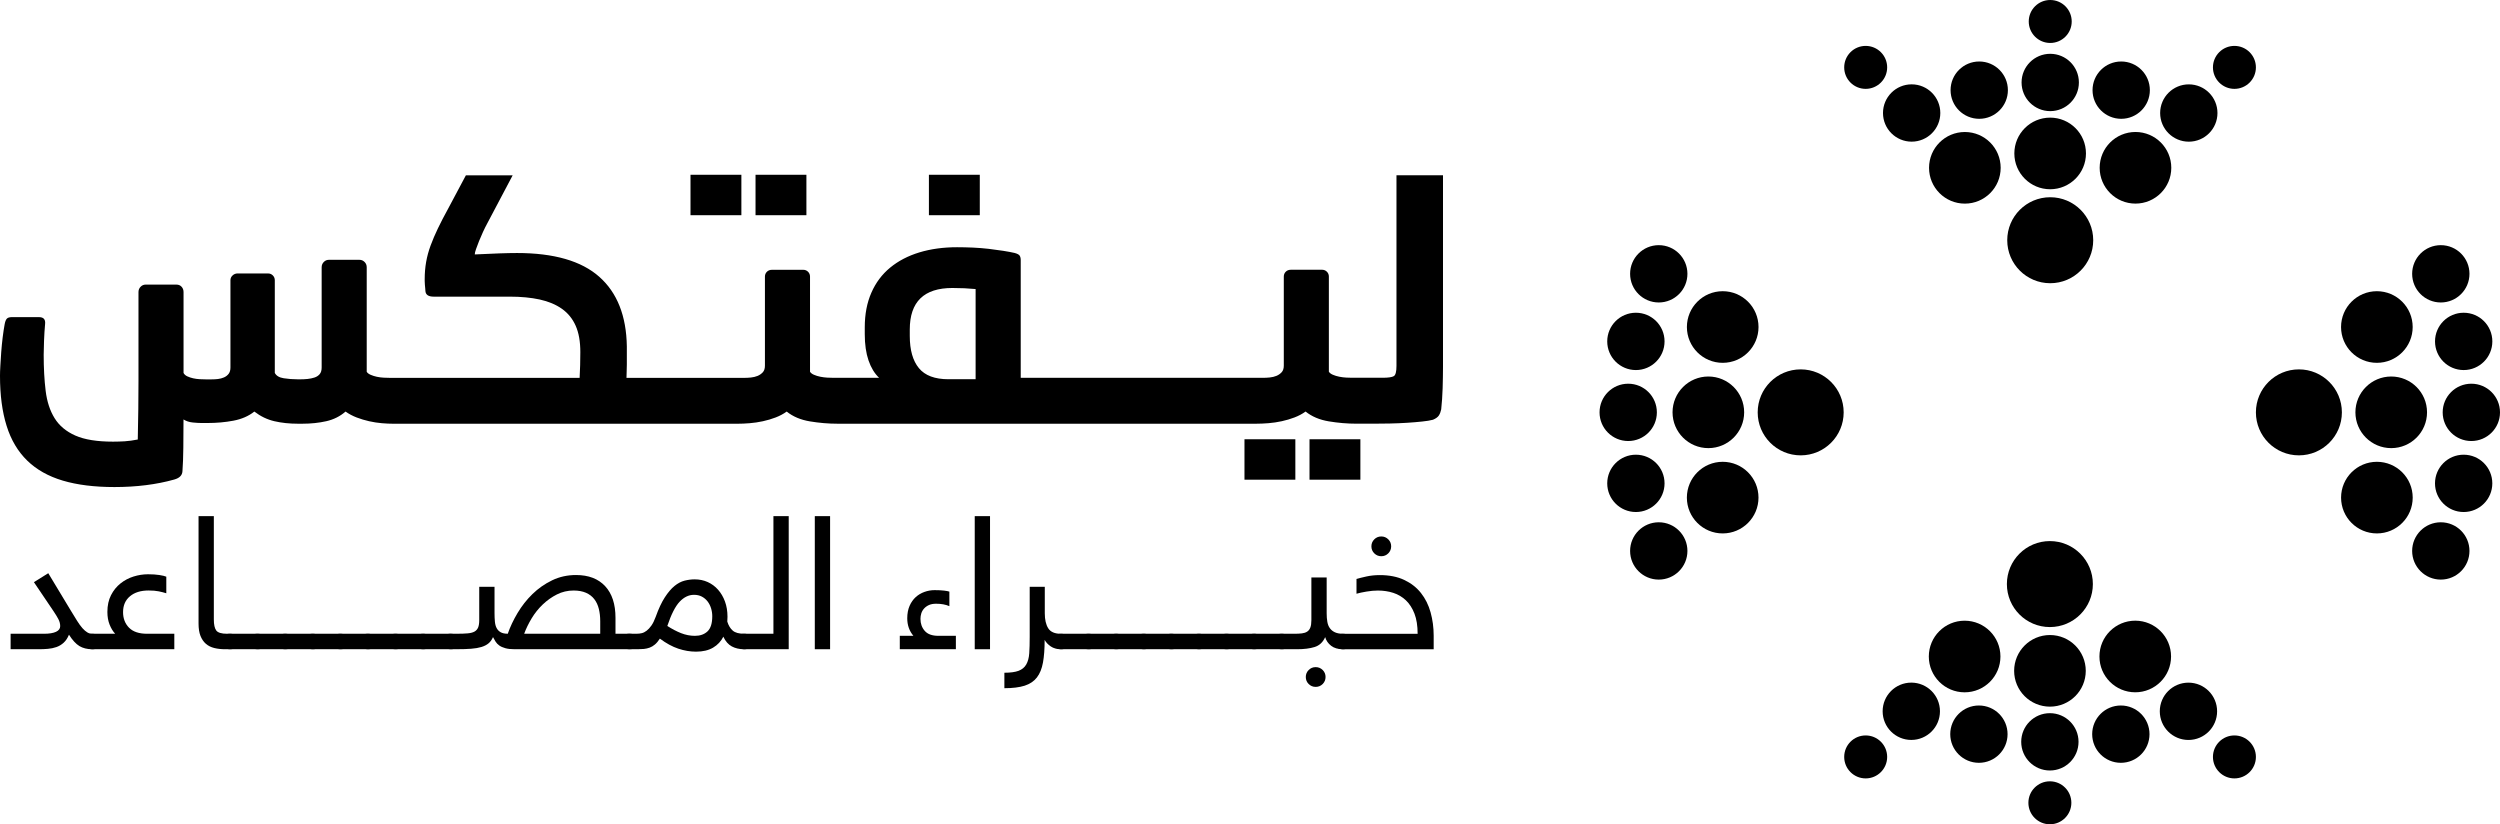 <?xml version="1.0" encoding="UTF-8"?>
<svg id="Layer_2" data-name="Layer 2" xmlns="http://www.w3.org/2000/svg" viewBox="0 0 989.17 326.15">
  <g id="Layer_1-2" data-name="Layer 1">
    <g>
      <g>
        <g>
          <g>
            <circle cx="738.19" cy="299.49" r="8.5"/>
            <circle cx="884.09" cy="299.49" r="8.5"/>
            <g>
              <circle cx="844.85" cy="259.75" r="14.17"/>
              <circle cx="777.34" cy="259.76" r="14.17"/>
              <circle cx="811.1" cy="265.43" r="14.17"/>
            </g>
            <g>
              <circle cx="782.99" cy="290.48" r="11.34"/>
              <circle cx="839.15" cy="290.48" r="11.34"/>
              <circle cx="865.9" cy="281.44" r="11.34"/>
              <circle cx="756.24" cy="281.43" r="11.34"/>
              <circle cx="811.07" cy="293.52" r="11.34"/>
            </g>
            <circle cx="811.07" cy="317.64" r="8.5"/>
            <circle cx="811.07" cy="231.1" r="17.01"/>
          </g>
          <g>
            <circle cx="884.09" cy="26.66" r="8.5"/>
            <circle cx="738.19" cy="26.66" r="8.5"/>
            <g>
              <circle cx="777.43" cy="66.4" r="14.17"/>
              <circle cx="844.94" cy="66.39" r="14.17"/>
              <circle cx="811.18" cy="60.71" r="14.17"/>
            </g>
            <g>
              <circle cx="839.29" cy="35.67" r="11.34"/>
              <circle cx="783.12" cy="35.67" r="11.34"/>
              <circle cx="756.38" cy="44.71" r="11.34"/>
              <circle cx="866.04" cy="44.72" r="11.34"/>
              <circle cx="811.21" cy="32.63" r="11.34"/>
            </g>
            <circle cx="811.21" cy="8.5" r="8.5"/>
            <circle cx="811.21" cy="95.05" r="17.01"/>
          </g>
        </g>
        <g>
          <g>
            <g>
              <circle cx="940.45" cy="129.39" r="14.17"/>
              <circle cx="940.46" cy="196.89" r="14.17"/>
              <circle cx="946.13" cy="163.14" r="14.17"/>
            </g>
            <g>
              <circle cx="974.79" cy="191.25" r="11.34"/>
              <circle cx="974.8" cy="135.08" r="11.34"/>
              <circle cx="965.75" cy="108.34" r="11.34"/>
              <circle cx="965.75" cy="217.99" r="11.34"/>
              <circle cx="977.83" cy="163.16" r="11.34"/>
            </g>
            <circle cx="909.6" cy="163.16" r="17.01"/>
          </g>
          <g>
            <g>
              <circle cx="681.62" cy="129.39" r="14.17"/>
              <circle cx="681.61" cy="196.89" r="14.17"/>
              <circle cx="675.94" cy="163.14" r="14.17"/>
            </g>
            <g>
              <circle cx="647.27" cy="191.25" r="11.34"/>
              <circle cx="647.27" cy="135.08" r="11.34"/>
              <circle cx="656.32" cy="108.34" r="11.34"/>
              <circle cx="656.32" cy="217.99" r="11.34"/>
              <circle cx="644.23" cy="163.16" r="11.34"/>
            </g>
            <circle cx="712.47" cy="163.16" r="17.01"/>
          </g>
        </g>
      </g>
      <g>
        <g>
          <path d="M552.54,69.32v75.48c0,2.27-.35,3.61-1.06,4.03-.71.42-2.19.64-4.46.64h-12.03c-.66,0-1.44-.02-2.33-.07-.9-.05-1.82-.16-2.76-.35-.94-.19-1.79-.45-2.55-.78-.76-.33-1.27-.73-1.56-1.2v-37.65c0-.75-.26-1.39-.78-1.91-.52-.52-1.16-.78-1.91-.78h-12.31c-.85,0-1.54.26-2.05.78-.52.52-.78,1.16-.78,1.91v35.25c0,1.13-.28,2.01-.85,2.62-.57.61-1.25,1.09-2.05,1.42-.8.33-1.68.54-2.62.64-.94.1-1.84.14-2.69.14h-95.88v-46.57c0-.75-.14-1.34-.42-1.77-.28-.42-.94-.78-1.98-1.06-1.23-.28-2.74-.57-4.53-.85-1.79-.28-3.7-.54-5.73-.78-2.03-.23-4.13-.4-6.3-.5-2.17-.09-4.25-.14-6.23-.14-5.47,0-10.45.69-14.93,2.05-4.48,1.37-8.33,3.38-11.54,6.02-3.21,2.64-5.69,5.94-7.43,9.91-1.75,3.96-2.62,8.54-2.62,13.73v2.69c0,4.06.5,7.53,1.49,10.4.99,2.88,2.38,5.17,4.18,6.87h-18.12c-.66,0-1.44-.02-2.34-.07-.9-.05-1.82-.16-2.76-.35-.94-.19-1.79-.45-2.55-.78-.76-.33-1.27-.73-1.56-1.2v-37.65c0-.75-.26-1.39-.78-1.91-.52-.52-1.16-.78-1.91-.78h-12.32c-.85,0-1.54.26-2.05.78-.52.52-.78,1.16-.78,1.91v35.25c0,1.13-.28,2.01-.85,2.62-.57.61-1.25,1.09-2.05,1.42-.8.33-1.68.54-2.62.64-.94.1-1.84.14-2.69.14h-46.57c0-.66.02-1.46.07-2.41.05-.94.07-1.91.07-2.9v-7.15c-.19-12.08-3.82-21.26-10.9-27.53-7.08-6.28-17.93-9.41-32.56-9.41-1.98,0-4.3.05-6.94.14-2.64.09-5.9.24-9.77.42,0-.47.16-1.18.5-2.12.33-.94.73-2,1.2-3.18.47-1.18.99-2.38,1.56-3.61.57-1.23,1.13-2.36,1.7-3.4l10.04-19h-18.51l-7.1,13.34c-1.51,2.74-2.83,5.29-3.96,7.64-1.13,2.36-2.1,4.62-2.9,6.79-.8,2.17-1.39,4.34-1.77,6.51-.38,2.17-.57,4.44-.57,6.79v.78c0,.42.02.9.07,1.42.05.52.09,1.02.14,1.49.05.47.07.8.07.99.09,1.51,1.18,2.26,3.26,2.26h30.15c4.43,0,8.37.38,11.82,1.13,3.44.76,6.37,1.98,8.78,3.68,2.41,1.7,4.22,3.94,5.45,6.72,1.23,2.78,1.84,6.25,1.84,10.4,0,1.51-.02,3.21-.07,5.1-.05,1.89-.12,3.59-.21,5.1h-75.17c-.66,0-1.44-.02-2.34-.07-.9-.05-1.79-.16-2.69-.35-.9-.19-1.72-.45-2.48-.78-.76-.33-1.27-.73-1.56-1.2v-41.33c0-.85-.28-1.56-.85-2.12-.57-.57-1.23-.85-1.98-.85h-12.17c-.76,0-1.42.28-1.98.85-.57.57-.85,1.27-.85,2.12v39.64c0,1.13-.26,2.01-.78,2.62-.52.61-1.2,1.06-2.05,1.34-.85.28-1.77.47-2.76.57-.99.1-1.91.14-2.76.14h-1.13c-1.89,0-3.73-.14-5.52-.42-1.79-.28-2.97-.99-3.54-2.12v-36.66c0-.75-.26-1.39-.78-1.91-.52-.52-1.16-.78-1.91-.78h-12.03c-.76,0-1.42.26-1.98.78-.57.52-.85,1.16-.85,1.91v34.54c0,1.04-.24,1.86-.71,2.48-.47.61-1.09,1.09-1.84,1.42-.76.33-1.56.54-2.41.64-.85.1-1.7.14-2.55.14h-2.26c-.66,0-1.44-.02-2.34-.07-.9-.05-1.77-.16-2.62-.35-.85-.19-1.63-.45-2.34-.78-.71-.33-1.2-.78-1.49-1.34v-31.99c0-.85-.26-1.56-.78-2.12-.52-.57-1.2-.85-2.05-.85h-12.17c-.76,0-1.42.28-1.98.85-.57.57-.85,1.27-.85,2.12v35.25c0,3.87-.02,7.53-.07,10.97-.05,3.45-.12,7.48-.21,12.1-1.89.38-3.61.61-5.17.71-1.56.09-3.09.14-4.6.14-6.32,0-11.3-.8-14.93-2.41-3.63-1.61-6.37-3.89-8.21-6.87-1.84-2.97-3.02-6.58-3.54-10.83-.52-4.25-.78-9.01-.78-14.3,0-1.32.05-3.16.14-5.52.09-2.36.23-4.58.42-6.65.19-1.79-.61-2.69-2.41-2.69H4.81c-1.04,0-1.75.21-2.12.64-.38.42-.66,1.16-.85,2.19-.28,1.51-.54,3.23-.78,5.17-.24,1.94-.42,3.87-.57,5.8-.14,1.94-.26,3.75-.35,5.45-.1,1.7-.14,3.02-.14,3.96,0,7.64.87,14.25,2.62,19.82,1.74,5.57,4.46,10.14,8.14,13.73,3.68,3.59,8.37,6.23,14.08,7.93,5.71,1.7,12.53,2.55,20.45,2.55,8.68,0,16.56-.99,23.64-2.97,2.07-.57,3.16-1.65,3.26-3.26.19-2.55.31-5.69.35-9.41.05-3.73.07-7.43.07-11.11,1.04.66,2.24,1.06,3.61,1.2,1.37.14,2.52.21,3.47.21h2.41c3.59,0,7.01-.3,10.26-.92,3.26-.61,6.02-1.82,8.28-3.61,2.45,1.89,5.1,3.16,7.93,3.82,2.83.66,5.95.99,9.34.99h1.7c3.4,0,6.56-.33,9.48-.99,2.92-.66,5.47-1.93,7.64-3.82,1.32.94,2.78,1.72,4.39,2.34,1.6.61,3.26,1.11,4.95,1.49,1.7.38,3.37.64,5.03.78,1.65.14,3.18.21,4.6.21h136.04c1.51,0,3.14-.07,4.88-.21,1.74-.14,3.49-.4,5.24-.78,1.74-.38,3.42-.87,5.03-1.49,1.6-.61,3.07-1.39,4.39-2.34,2.45,1.98,5.52,3.28,9.2,3.89,3.68.61,7.31.92,10.9.92h165.67c1.51,0,3.14-.07,4.88-.21,1.75-.14,3.49-.4,5.24-.78,1.74-.38,3.42-.87,5.03-1.49,1.6-.61,3.07-1.39,4.39-2.34,2.45,1.98,5.52,3.28,9.2,3.89,3.68.61,7.31.92,10.9.92h6.94c1.89,0,3.99-.02,6.3-.07,2.31-.05,4.55-.14,6.72-.28,2.17-.14,4.18-.3,6.02-.5,1.84-.19,3.28-.42,4.32-.71,1.13-.47,1.91-1.04,2.34-1.7.42-.66.73-1.46.92-2.41.28-2.55.47-5.35.57-8.42.09-3.07.14-5.87.14-8.42v-75.77h-18.4ZM386.02,150.05h-10.76c-5.38,0-9.27-1.46-11.68-4.39-2.41-2.92-3.61-7.17-3.61-12.74v-2.55c0-10.95,5.61-16.42,16.85-16.42,3.3,0,6.37.14,9.2.42v35.67Z"/>
          <rect x="518.13" y="173.8" width="20.13" height="16"/>
          <rect x="492.4" y="173.8" width="20.13" height="16"/>
          <rect x="298.94" y="69.15" width="20.13" height="16"/>
          <rect x="367.54" y="69.15" width="20.13" height="16"/>
          <rect x="273.21" y="69.15" width="20.13" height="16"/>
        </g>
        <g>
          <path d="M36.51,256.88c-2.02,0-3.71-.42-5.09-1.25-1.38-.84-2.75-2.33-4.13-4.5-.54,1.33-1.24,2.39-2.1,3.17-.86.79-1.82,1.36-2.88,1.73-1.06.37-2.18.6-3.36.7-1.18.1-2.36.15-3.54.15H4.2v-6.12h13.2c2.07,0,3.65-.26,4.76-.77,1.11-.52,1.66-1.26,1.66-2.25,0-.93-.25-1.87-.74-2.8-.49-.93-1.11-1.94-1.84-3.02l-7.82-11.58,5.68-3.54,8.85,14.68c.98,1.62,1.84,3.02,2.58,4.2.74,1.18,1.44,2.14,2.1,2.88.66.74,1.3,1.29,1.92,1.66.61.37,1.27.55,1.95.55,1.97,0,2.95.98,2.95,2.95,0,1.23-.23,2.07-.7,2.51-.47.44-1.22.66-2.25.66Z"/>
          <path d="M36.51,256.88c-1.97,0-2.95-.98-2.95-2.95,0-1.23.23-2.07.7-2.51.47-.44,1.22-.66,2.25-.66h9.07c-.89-.93-1.62-2.14-2.21-3.61-.59-1.48-.88-3.15-.88-5.02,0-2.56.48-4.77,1.44-6.64.96-1.87,2.21-3.42,3.76-4.65,1.55-1.23,3.27-2.14,5.16-2.73,1.89-.59,3.8-.89,5.72-.89,1.72,0,3.22.1,4.5.3s2.19.42,2.73.66v6.56c-.93-.29-1.94-.55-3.02-.77-1.08-.22-2.41-.33-3.98-.33-3.1,0-5.56.76-7.38,2.29-1.82,1.52-2.73,3.61-2.73,6.27,0,2.51.79,4.56,2.36,6.16,1.57,1.6,3.96,2.4,7.15,2.4h10.77v6.12h-32.45Z"/>
          <path d="M93.97,253.71c0,1.23-.23,2.07-.7,2.51-.47.44-1.22.66-2.25.66h-1.92c-1.57,0-3.01-.16-4.31-.48-1.3-.32-2.41-.87-3.32-1.66-.91-.79-1.62-1.83-2.14-3.13-.52-1.3-.77-2.94-.77-4.91v-42.48h6.05v40.86c0,2.07.32,3.53.96,4.39.64.86,2.07,1.29,4.28,1.29h1.18c1.97,0,2.95.98,2.95,2.95Z"/>
          <path d="M91.01,256.88c-1.97,0-2.95-.98-2.95-2.95,0-1.23.23-2.07.7-2.51.47-.44,1.22-.66,2.25-.66h10.92c1.97,0,2.95.98,2.95,2.95,0,1.23-.23,2.07-.7,2.51-.47.44-1.22.66-2.25.66h-10.92Z"/>
          <path d="M101.93,256.88c-1.97,0-2.95-.98-2.95-2.95,0-1.23.23-2.07.7-2.51.47-.44,1.22-.66,2.25-.66h10.92c1.97,0,2.95.98,2.95,2.95,0,1.23-.23,2.07-.7,2.51-.47.44-1.22.66-2.25.66h-10.92Z"/>
          <path d="M112.85,256.88c-1.97,0-2.95-.98-2.95-2.95,0-1.23.23-2.07.7-2.51.47-.44,1.22-.66,2.25-.66h10.92c1.97,0,2.95.98,2.95,2.95,0,1.23-.23,2.07-.7,2.51-.47.44-1.22.66-2.25.66h-10.92Z"/>
          <path d="M123.76,256.88c-1.97,0-2.95-.98-2.95-2.95,0-1.23.23-2.07.7-2.51.47-.44,1.22-.66,2.25-.66h10.92c1.97,0,2.95.98,2.95,2.95,0,1.23-.23,2.07-.7,2.51-.47.44-1.22.66-2.25.66h-10.92Z"/>
          <path d="M134.68,256.88c-1.97,0-2.95-.98-2.95-2.95,0-1.23.23-2.07.7-2.51.47-.44,1.22-.66,2.25-.66h10.92c1.97,0,2.95.98,2.95,2.95,0,1.23-.23,2.07-.7,2.51-.47.44-1.22.66-2.25.66h-10.92Z"/>
          <path d="M145.59,256.88c-1.97,0-2.95-.98-2.95-2.95,0-1.23.23-2.07.7-2.51.47-.44,1.22-.66,2.25-.66h10.92c1.97,0,2.95.98,2.95,2.95,0,1.23-.23,2.07-.7,2.51-.47.44-1.22.66-2.25.66h-10.92Z"/>
          <path d="M156.51,256.88c-1.97,0-2.95-.98-2.95-2.95,0-1.23.23-2.07.7-2.51.47-.44,1.22-.66,2.25-.66h10.92c1.97,0,2.95.98,2.95,2.95,0,1.23-.23,2.07-.7,2.51-.47.44-1.22.66-2.25.66h-10.92Z"/>
          <path d="M167.43,256.88c-1.97,0-2.95-.98-2.95-2.95,0-1.23.23-2.07.7-2.51.47-.44,1.22-.66,2.25-.66h10.92c1.97,0,2.95.98,2.95,2.95,0,1.23-.23,2.07-.7,2.51-.47.44-1.22.66-2.25.66h-10.92Z"/>
          <path d="M203.71,256.88c-1.52,0-2.78-.13-3.76-.41-.98-.27-1.78-.63-2.4-1.07-.62-.44-1.11-.96-1.48-1.55-.37-.59-.7-1.18-1-1.77-.44,1.03-1.03,1.86-1.77,2.47-.74.62-1.67,1.09-2.8,1.44-1.13.34-2.5.58-4.09.7-1.6.12-3.48.18-5.64.18h-2.43c-1.97,0-2.95-.98-2.95-2.95,0-1.23.23-2.07.7-2.51.47-.44,1.22-.66,2.25-.66h2.58c1.62,0,3-.05,4.13-.15,1.13-.1,2.03-.33,2.69-.7.66-.37,1.14-.91,1.44-1.62.29-.71.44-1.68.44-2.91v-13.2h6.05v10.47c0,1.23.05,2.35.15,3.36.1,1.01.33,1.86.7,2.54.37.69.9,1.23,1.59,1.62.69.39,1.62.59,2.8.59.93-2.7,2.22-5.43,3.87-8.2,1.65-2.77,3.61-5.27,5.9-7.5,2.29-2.23,4.88-4.04,7.78-5.44s6.05-2.09,9.44-2.09c4.97,0,8.81,1.47,11.54,4.41,2.73,2.94,4.09,7.11,4.09,12.5v6.32h5.61c1.97,0,2.95.98,2.95,2.95,0,1.23-.23,2.07-.7,2.51-.47.44-1.22.66-2.25.66h-45.43ZM237.49,250.76v-4.94c0-1.77-.18-3.4-.55-4.9-.37-1.5-.97-2.79-1.81-3.87-.84-1.08-1.93-1.92-3.28-2.51-1.35-.59-2.99-.89-4.9-.89-2.36,0-4.56.52-6.6,1.55-2.04,1.03-3.91,2.36-5.61,3.98-1.7,1.62-3.16,3.46-4.39,5.49-1.23,2.04-2.21,4.07-2.95,6.08h30.09Z"/>
          <path d="M294.43,256.88c-1.87,0-3.49-.37-4.87-1.11-1.38-.74-2.48-1.99-3.32-3.76v-.15c-.93,1.87-2.3,3.33-4.09,4.39-1.8,1.06-4.04,1.59-6.75,1.59-2.31,0-4.65-.39-7.01-1.18-2.36-.79-4.79-2.11-7.3-3.98-.64.98-1.29,1.76-1.95,2.32-.66.57-1.36.98-2.1,1.25-.74.27-1.5.44-2.29.52-.79.07-1.62.11-2.51.11h-3.17c-1.97,0-2.95-.99-2.95-2.96,0-1.23.23-2.07.7-2.51.47-.44,1.22-.67,2.25-.67h3.02c.59,0,1.2-.07,1.84-.22.64-.15,1.28-.47,1.92-.96.64-.49,1.27-1.17,1.88-2.03.61-.86,1.19-2.03,1.73-3.51,1.13-3.16,2.32-5.71,3.58-7.65s2.53-3.45,3.83-4.51c1.3-1.06,2.63-1.76,3.98-2.11,1.35-.34,2.69-.52,4.02-.52,1.87,0,3.59.36,5.16,1.07,1.57.71,2.94,1.73,4.09,3.03s2.07,2.86,2.73,4.66c.66,1.8,1,3.81,1,6.03,0,.35-.01.68-.04,1s-.04.63-.04.92c.49,1.58,1.22,2.77,2.18,3.59s2.45,1.22,4.46,1.22,2.95.99,2.95,2.96c0,1.23-.23,2.07-.7,2.51-.47.44-1.22.67-2.25.67ZM281.82,243.83c0-1.08-.16-2.14-.48-3.17-.32-1.03-.79-1.94-1.4-2.73-.62-.79-1.36-1.41-2.25-1.88-.89-.47-1.92-.7-3.1-.7-2.07,0-3.96.91-5.68,2.73-1.72,1.82-3.34,5.02-4.87,9.59,1.82,1.18,3.63,2.13,5.42,2.84,1.79.71,3.63,1.07,5.5,1.07,2.07,0,3.72-.59,4.98-1.77,1.25-1.18,1.88-3.17,1.88-5.97Z"/>
          <path d="M294.51,256.88c-1.97,0-2.95-.98-2.95-2.95,0-1.23.23-2.07.7-2.51.47-.44,1.22-.66,2.25-.66h11.51v-46.54h6.05v52.66h-17.55Z"/>
          <path d="M328.44,204.22v52.66h-6.05v-52.66h6.05Z"/>
          <path d="M378.22,256.88h-22.2v-5.31h5.38c-1.62-1.92-2.43-4.23-2.43-6.93,0-1.87.31-3.5.92-4.91.61-1.4,1.43-2.56,2.43-3.47,1.01-.91,2.16-1.6,3.47-2.06,1.3-.47,2.64-.7,4.02-.7s2.66.06,3.69.18c1.03.12,1.75.26,2.14.41v5.75c-1.48-.64-3.22-.96-5.24-.96-1.13,0-2.08.17-2.84.52-.76.34-1.4.8-1.92,1.37s-.88,1.21-1.11,1.92c-.22.71-.33,1.44-.33,2.18,0,1.87.56,3.46,1.7,4.76,1.13,1.3,2.92,1.95,5.38,1.95h6.93v5.31Z"/>
          <path d="M391.72,204.22v52.66h-6.05v-52.66h6.05Z"/>
          <path d="M419.82,256.88c-1.62,0-2.98-.37-4.06-1.11-1.08-.74-1.89-1.6-2.43-2.58,0,3.54-.22,6.53-.66,8.96-.44,2.43-1.24,4.4-2.4,5.9-1.16,1.5-2.77,2.58-4.83,3.25-2.07.66-4.75,1-8.04,1v-6.12c2.41,0,4.29-.26,5.64-.77,1.35-.52,2.36-1.35,3.02-2.51s1.06-2.63,1.18-4.42c.12-1.79.18-3.97.18-6.53v-19.77h5.97v10.47c0,2.51.45,4.49,1.36,5.94.91,1.45,2.59,2.18,5.05,2.18,1.97,0,2.95.98,2.95,2.95,0,1.23-.23,2.07-.7,2.51-.47.44-1.22.66-2.25.66Z"/>
          <path d="M419.82,256.88c-1.97,0-2.95-.98-2.95-2.95,0-1.23.23-2.07.7-2.51.47-.44,1.22-.66,2.25-.66h10.92c1.97,0,2.95.98,2.95,2.95,0,1.23-.23,2.07-.7,2.51-.47.44-1.22.66-2.25.66h-10.92Z"/>
          <path d="M430.73,256.88c-1.97,0-2.95-.98-2.95-2.95,0-1.23.23-2.07.7-2.51.47-.44,1.22-.66,2.25-.66h10.92c1.97,0,2.95.98,2.95,2.95,0,1.23-.23,2.07-.7,2.51-.47.44-1.22.66-2.25.66h-10.92Z"/>
          <path d="M441.65,256.88c-1.97,0-2.95-.98-2.95-2.95,0-1.23.23-2.07.7-2.51.47-.44,1.22-.66,2.25-.66h10.92c1.97,0,2.95.98,2.95,2.95,0,1.23-.23,2.07-.7,2.51-.47.44-1.22.66-2.25.66h-10.92Z"/>
          <path d="M452.57,256.88c-1.97,0-2.95-.98-2.95-2.95,0-1.23.23-2.07.7-2.51.47-.44,1.22-.66,2.25-.66h10.92c1.97,0,2.95.98,2.95,2.95,0,1.23-.23,2.07-.7,2.51-.47.44-1.22.66-2.25.66h-10.92Z"/>
          <path d="M463.48,256.88c-1.97,0-2.95-.98-2.95-2.95,0-1.23.23-2.07.7-2.51.47-.44,1.22-.66,2.25-.66h10.92c1.97,0,2.95.98,2.95,2.95,0,1.23-.23,2.07-.7,2.51-.47.44-1.22.66-2.25.66h-10.92Z"/>
          <path d="M474.4,256.88c-1.97,0-2.95-.98-2.95-2.95,0-1.23.23-2.07.7-2.51.47-.44,1.22-.66,2.25-.66h10.92c1.97,0,2.95.98,2.95,2.95,0,1.23-.23,2.07-.7,2.51-.47.44-1.22.66-2.25.66h-10.92Z"/>
          <path d="M485.31,256.88c-1.97,0-2.95-.98-2.95-2.95,0-1.23.23-2.07.7-2.51.47-.44,1.22-.66,2.25-.66h10.92c1.97,0,2.95.98,2.95,2.95,0,1.23-.23,2.07-.7,2.51-.47.44-1.22.66-2.25.66h-10.92Z"/>
          <path d="M496.23,256.88c-1.97,0-2.95-.98-2.95-2.95,0-1.23.23-2.07.7-2.51.47-.44,1.22-.66,2.25-.66h10.92c1.97,0,2.95.98,2.95,2.95,0,1.23-.23,2.07-.7,2.51-.47.44-1.22.66-2.25.66h-10.92Z"/>
          <path d="M507.15,256.88c-1.97,0-2.95-.98-2.95-2.95,0-1.23.23-2.07.7-2.51.47-.44,1.22-.66,2.25-.66h4.94c1.18,0,2.19-.05,3.02-.15.83-.1,1.54-.33,2.1-.7.57-.37.98-.91,1.25-1.62.27-.71.41-1.68.41-2.91v-16.89h6.05v14.16c0,1.23.08,2.35.26,3.36.17,1.01.5,1.86,1,2.54.49.69,1.15,1.23,1.99,1.62.84.39,1.89.59,3.17.59,1.97,0,2.95.98,2.95,2.95,0,1.23-.23,2.07-.7,2.51-.47.44-1.22.66-2.25.66-1.92,0-3.47-.45-4.65-1.36-1.18-.91-1.97-2.05-2.36-3.43-.89,2.02-2.28,3.32-4.17,3.91-1.89.59-4.22.88-6.97.88h-6.05ZM516.66,267.87c0-1.08.38-2,1.14-2.77.76-.76,1.68-1.14,2.77-1.14s2,.38,2.77,1.14,1.14,1.68,1.14,2.77-.38,2-1.14,2.77c-.76.76-1.68,1.14-2.77,1.14s-2-.38-2.77-1.14-1.14-1.69-1.14-2.77Z"/>
          <path d="M560.91,250.76c0-3.15-.42-5.8-1.25-7.96-.84-2.16-1.97-3.92-3.39-5.27-1.43-1.35-3.09-2.33-4.98-2.95-1.89-.61-3.92-.92-6.08-.92-1.43,0-2.94.14-4.54.41-1.6.27-2.91.55-3.95.85v-5.84c.98-.29,2.29-.62,3.91-.98,1.62-.36,3.39-.55,5.31-.55,3.74,0,6.96.64,9.66,1.91,2.7,1.28,4.92,3,6.64,5.19,1.72,2.18,2.99,4.73,3.8,7.65s1.22,6,1.22,9.23v5.37h-35.92c-1.97,0-2.95-.98-2.95-2.95,0-1.23.23-2.07.7-2.51.47-.44,1.22-.66,2.25-.66h29.58ZM542.62,216.17c0-1.08.38-2,1.14-2.77.76-.76,1.68-1.14,2.77-1.14s2,.38,2.77,1.14c.76.76,1.14,1.69,1.14,2.77s-.38,2-1.14,2.77c-.76.76-1.69,1.14-2.77,1.14s-2-.38-2.77-1.14c-.76-.76-1.14-1.68-1.14-2.77Z"/>
        </g>
      </g>
    </g>
  </g>
</svg>